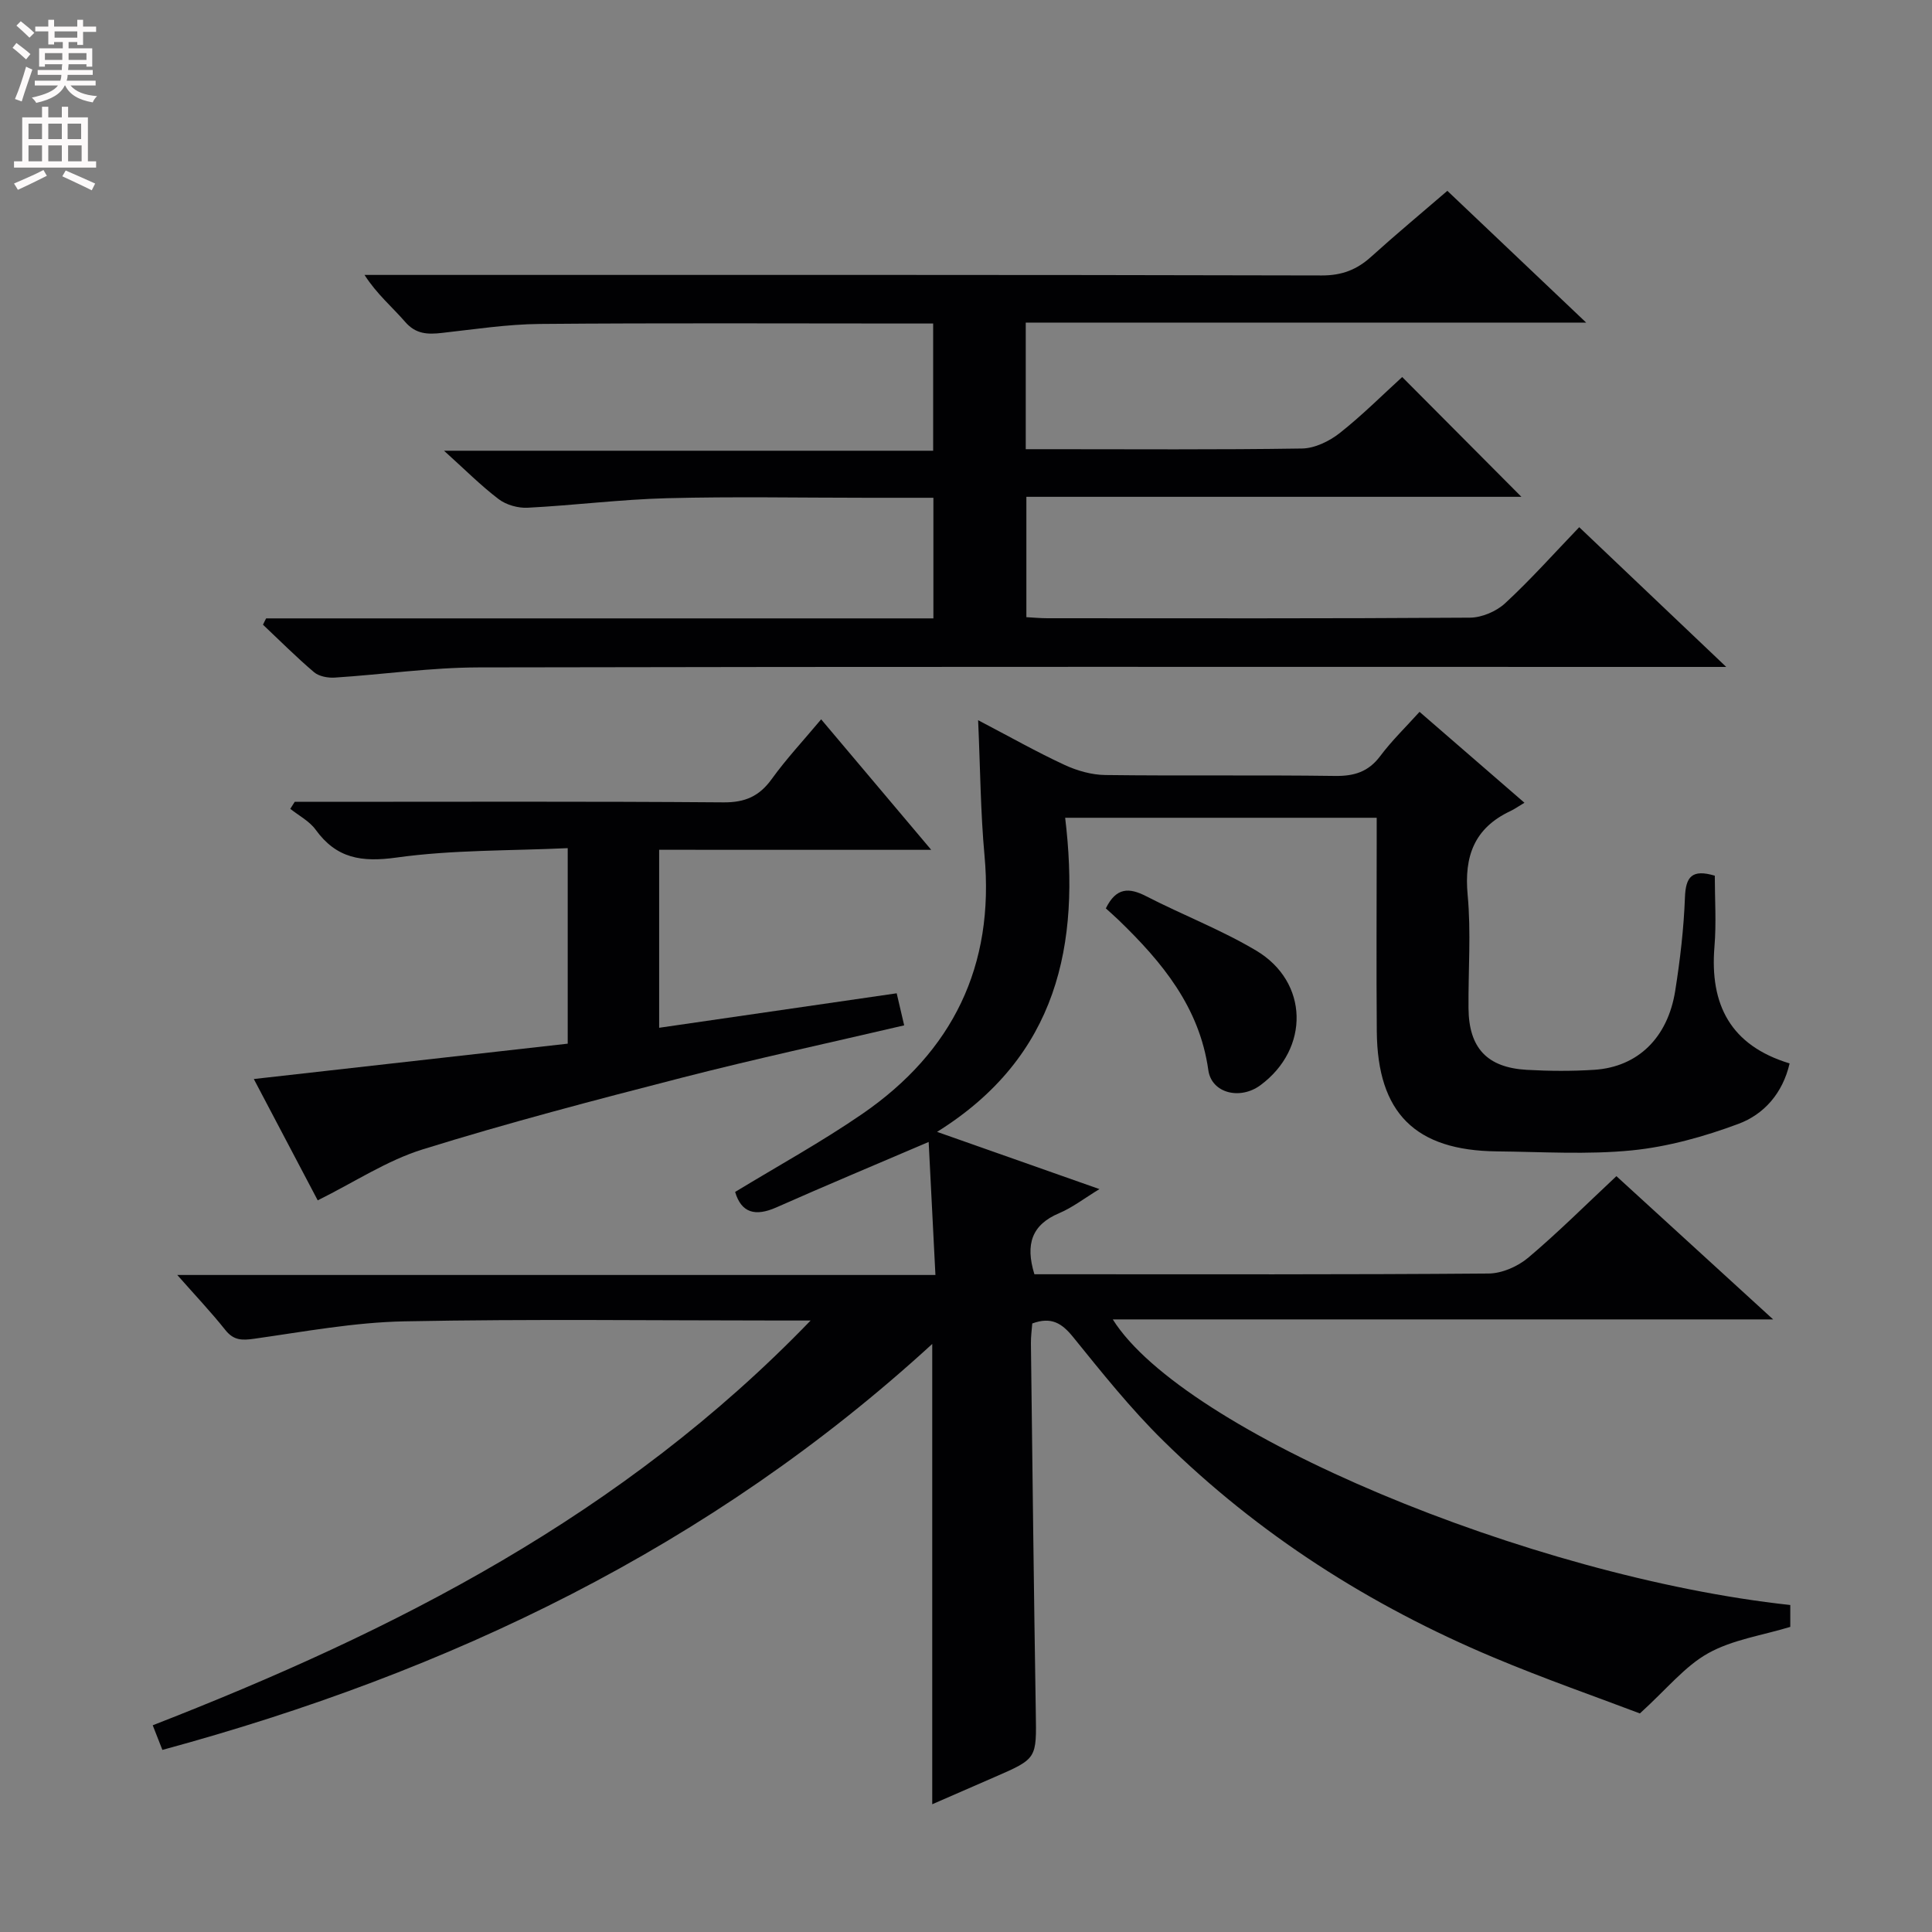 <svg enable-background="new 0 0 400 400" viewBox="0 0 400 400" xmlns="http://www.w3.org/2000/svg"><rect x="0" y="0" width="400" height="400" fill="#808080" stroke="none"/><g fill="#010103"><path d="m334.66 243.51c10.79 9.86 21.07 19.26 32.45 29.66-46.34 0-91.31 0-136.72 0 14.59 23.27 86.35 53.3 140.27 59.13v4.53c-5.83 1.77-11.95 2.64-16.99 5.45-4.84 2.69-8.55 7.39-14.15 12.47-8.78-3.34-19.68-7.13-30.29-11.59-25.56-10.73-48.64-25.43-68.43-44.91-6.74-6.63-12.69-14.1-18.65-21.46-2.3-2.83-4.48-4.23-8.43-2.78-.09 1.25-.3 2.69-.28 4.13.31 25.47.6 50.95 1.01 76.42.15 9.53.29 9.53-8.45 13.33-4.54 1.98-9.07 3.96-12.99 5.66 0-15.88 0-31.68 0-47.47 0-15.6 0-31.21 0-47.83-45.95 42.11-99.93 67.91-159.39 84.05-.63-1.61-1.2-3.07-2-5.1 50.08-19.5 97.27-43.42 136.21-83.8-3 0-4.55 0-6.1 0-26 0-52.01-.34-77.99.17-10.39.2-20.76 2.14-31.09 3.6-2.54.36-4.26.37-5.99-1.8-2.96-3.72-6.24-7.18-9.96-11.4h156.97c-.48-9.5-.94-18.52-1.4-27.54-10.84 4.64-21.23 8.98-31.51 13.54-4.4 1.95-7.27 1.15-8.56-3.19 8.84-5.38 17.89-10.35 26.35-16.17 18.67-12.86 27.39-30.6 25.28-53.51-.82-8.91-.87-17.89-1.32-27.99 6.52 3.41 12.08 6.56 17.86 9.24 2.6 1.21 5.63 2.08 8.47 2.11 15.83.2 31.67-.03 47.5.19 4 .06 6.95-.82 9.42-4.11 2.36-3.16 5.23-5.93 8.14-9.16 7.13 6.18 14 12.13 21.72 18.82-1.21.72-2.03 1.31-2.92 1.73-7.45 3.51-9.59 9.33-8.84 17.35.73 7.77.11 15.65.18 23.48.07 8.21 3.84 12.27 12.07 12.74 4.65.26 9.35.29 13.99-.01 8.98-.59 15.2-6.62 16.74-16.38 1.01-6.39 1.77-12.86 2.01-19.32.16-4.27 1.45-5.89 6.18-4.49 0 4.79.34 9.78-.07 14.71-.99 11.99 3.32 20.45 15.56 24.16-1.44 6.21-5.33 10.56-10.61 12.52-7.06 2.63-14.56 4.73-22.02 5.48-9.24.92-18.64.3-27.98.21-16.9-.17-24.72-7.95-24.86-24.85-.11-13-.02-26-.02-39 0-1.64 0-3.28 0-5.22-21.4 0-42.45 0-64.5 0 3.15 26.15-1.48 49.42-26.52 65.03 11.88 4.19 22.44 7.91 33.62 11.85-3.21 1.96-5.62 3.84-8.33 4.98-5.64 2.38-7.07 6.37-5.14 12.65h5.03c29.67 0 59.33.09 89-.15 2.79-.02 6.07-1.47 8.24-3.3 6.19-5.23 11.97-11 18.23-16.86z"/><path d="m55.1 128.03h138.15c0-8.41 0-16.47 0-24.97-4.77 0-9.24 0-13.71 0-13.83 0-27.67-.27-41.49.09-9.61.25-19.2 1.48-28.81 1.97-1.99.1-4.43-.58-6-1.78-3.69-2.8-6.98-6.12-11.31-10.02h101.27c0-8.99 0-17.37 0-26.34-1.87 0-3.65 0-5.42 0-25.33 0-50.66-.13-75.99.09-6.78.06-13.55 1.11-20.31 1.86-2.93.33-5.38.27-7.58-2.27-2.69-3.1-5.88-5.76-8.43-9.74h5.71c64.16 0 128.31-.05 192.47.11 4.18.01 7.26-1.19 10.23-3.87 5.05-4.57 10.3-8.93 15.78-13.65 9.43 8.95 18.7 17.75 28.74 27.28-39.14 0-77.44 0-116.03 0v26.21h4.71c17.5 0 35 .13 52.49-.14 2.63-.04 5.64-1.5 7.78-3.18 4.67-3.68 8.9-7.93 12.96-11.62 8.39 8.43 16.55 16.63 24.68 24.8-33.68 0-67.88 0-102.49 0v24.92c1.47.08 2.92.22 4.37.22 29.16.01 58.32.08 87.48-.12 2.47-.02 5.46-1.3 7.28-2.99 5.24-4.84 10.01-10.2 15.33-15.74 10.15 9.64 19.74 18.76 30.44 28.93-3.1 0-4.97 0-6.84 0-83.82 0-167.64-.08-251.45.1-9.94.02-19.87 1.47-29.81 2.11-1.42.09-3.25-.25-4.27-1.11-3.67-3.11-7.08-6.54-10.58-9.84.2-.45.43-.88.65-1.31z"/><path d="m136.47 175.94v36.85c16.51-2.4 32.7-4.75 49.18-7.14.56 2.42 1.03 4.42 1.55 6.64-15.66 3.66-30.89 6.95-45.96 10.82-18 4.63-36 9.34-53.74 14.86-7.39 2.3-14.1 6.77-21.72 10.55-3.94-7.48-8.5-16.14-13.23-25.12 22.02-2.48 43.41-4.89 64.99-7.32 0-13.62 0-26.52 0-40.48-12.04.56-23.88.33-35.47 1.95-7.21 1-12.41.19-16.72-5.77-1.29-1.78-3.47-2.9-5.25-4.32.31-.48.62-.96.92-1.45h5.26c27.83 0 55.67-.11 83.5.11 4.48.04 7.42-1.26 10-4.83 2.99-4.15 6.51-7.92 10.23-12.36 7.54 8.94 14.77 17.51 22.79 27.02-19.4-.01-37.73-.01-56.33-.01z"/><path d="m228.95 188.07c2.15-4.37 4.82-4.34 8.37-2.51 7.52 3.87 15.5 6.93 22.74 11.24 10.93 6.49 11.13 20.32.9 27.88-4.23 3.12-10.12 1.66-10.79-3.12-1.83-13.04-9.56-22.36-18.53-31.03-.83-.81-1.71-1.56-2.69-2.46z"/></g><path d="m2.6 9.9.8-1c.9.7 1.9 1.4 2.9 2.3l-.9 1.1c-1.1-1-2-1.8-2.8-2.4zm.5 10.6c.9-2.1 1.6-4.3 2.3-6.7.4.2.8.4 1.3.6-.7 2.1-1.5 4.3-2.2 6.6zm.3-15.2.9-.9c1 .8 2 1.6 2.8 2.4l-1 1c-.9-.9-1.8-1.7-2.7-2.5zm12.6-1.2h1.2v1.4h2.7v1.1h-2.7v2.7h-1.2v-.6h-1.8v1.3h4.9v3.8h-1.2v-.5h-3.7c0 .4-.1.9-.1 1.2h5.1v1h-5.2c0 .5-.1.9-.2 1.2h6v1h-5.2c1.1 1.3 2.9 2 5.5 2.2-.4.4-.7.8-.9 1.3-2.9-.5-4.8-1.6-5.7-3.5h-.1c-.8 1.7-2.7 2.9-5.9 3.6-.2-.4-.6-.8-.9-1.1 2.8-.6 4.6-1.4 5.4-2.5h-4.8v-1h5.3c.1-.3.2-.7.2-1.2h-4.9v-1h5c0-.4 0-.8.1-1.2h-3.6v.5h-1.2v-3.8h4.9v-1.3h-1.8v.5h-1.2v-2.7h-2.7v-1h2.7v-1.4h1.2v1.4h4.8zm-6.7 8.3h3.6c0-.4 0-.9 0-1.4h-3.6zm1.9-4.6h4.8v-1.3h-4.7v1.3zm6.7 3.2h-3.7v1.4h3.7z" fill="#fcfafa"/><path d="m8.7 22.1h1.3v2.2h2.8v-2.2h1.3v2.2h4.1v9.1h1.7v1.3h-17v-1.3h1.7v-9.1h4.1zm.3 13.1.7 1.2c-1.8.9-3.8 1.9-6 2.9-.2-.4-.5-.8-.8-1.3 2.3-1 4.4-1.9 6.1-2.8zm-3.1-6.4h2.8v-3.2h-2.8zm0 4.6h2.8v-3.3h-2.8zm4.1-4.6h2.8v-3.2h-2.8zm0 4.6h2.8v-3.3h-2.8zm3.6 1.9c2.1.9 4.1 1.8 6.1 2.7l-.7 1.4c-2.2-1.1-4.2-2-6.1-2.9zm3.2-9.7h-2.8v3.2h2.8zm-2.7 7.8h2.8v-3.3h-2.8z" fill="#fcfafa"/></svg>